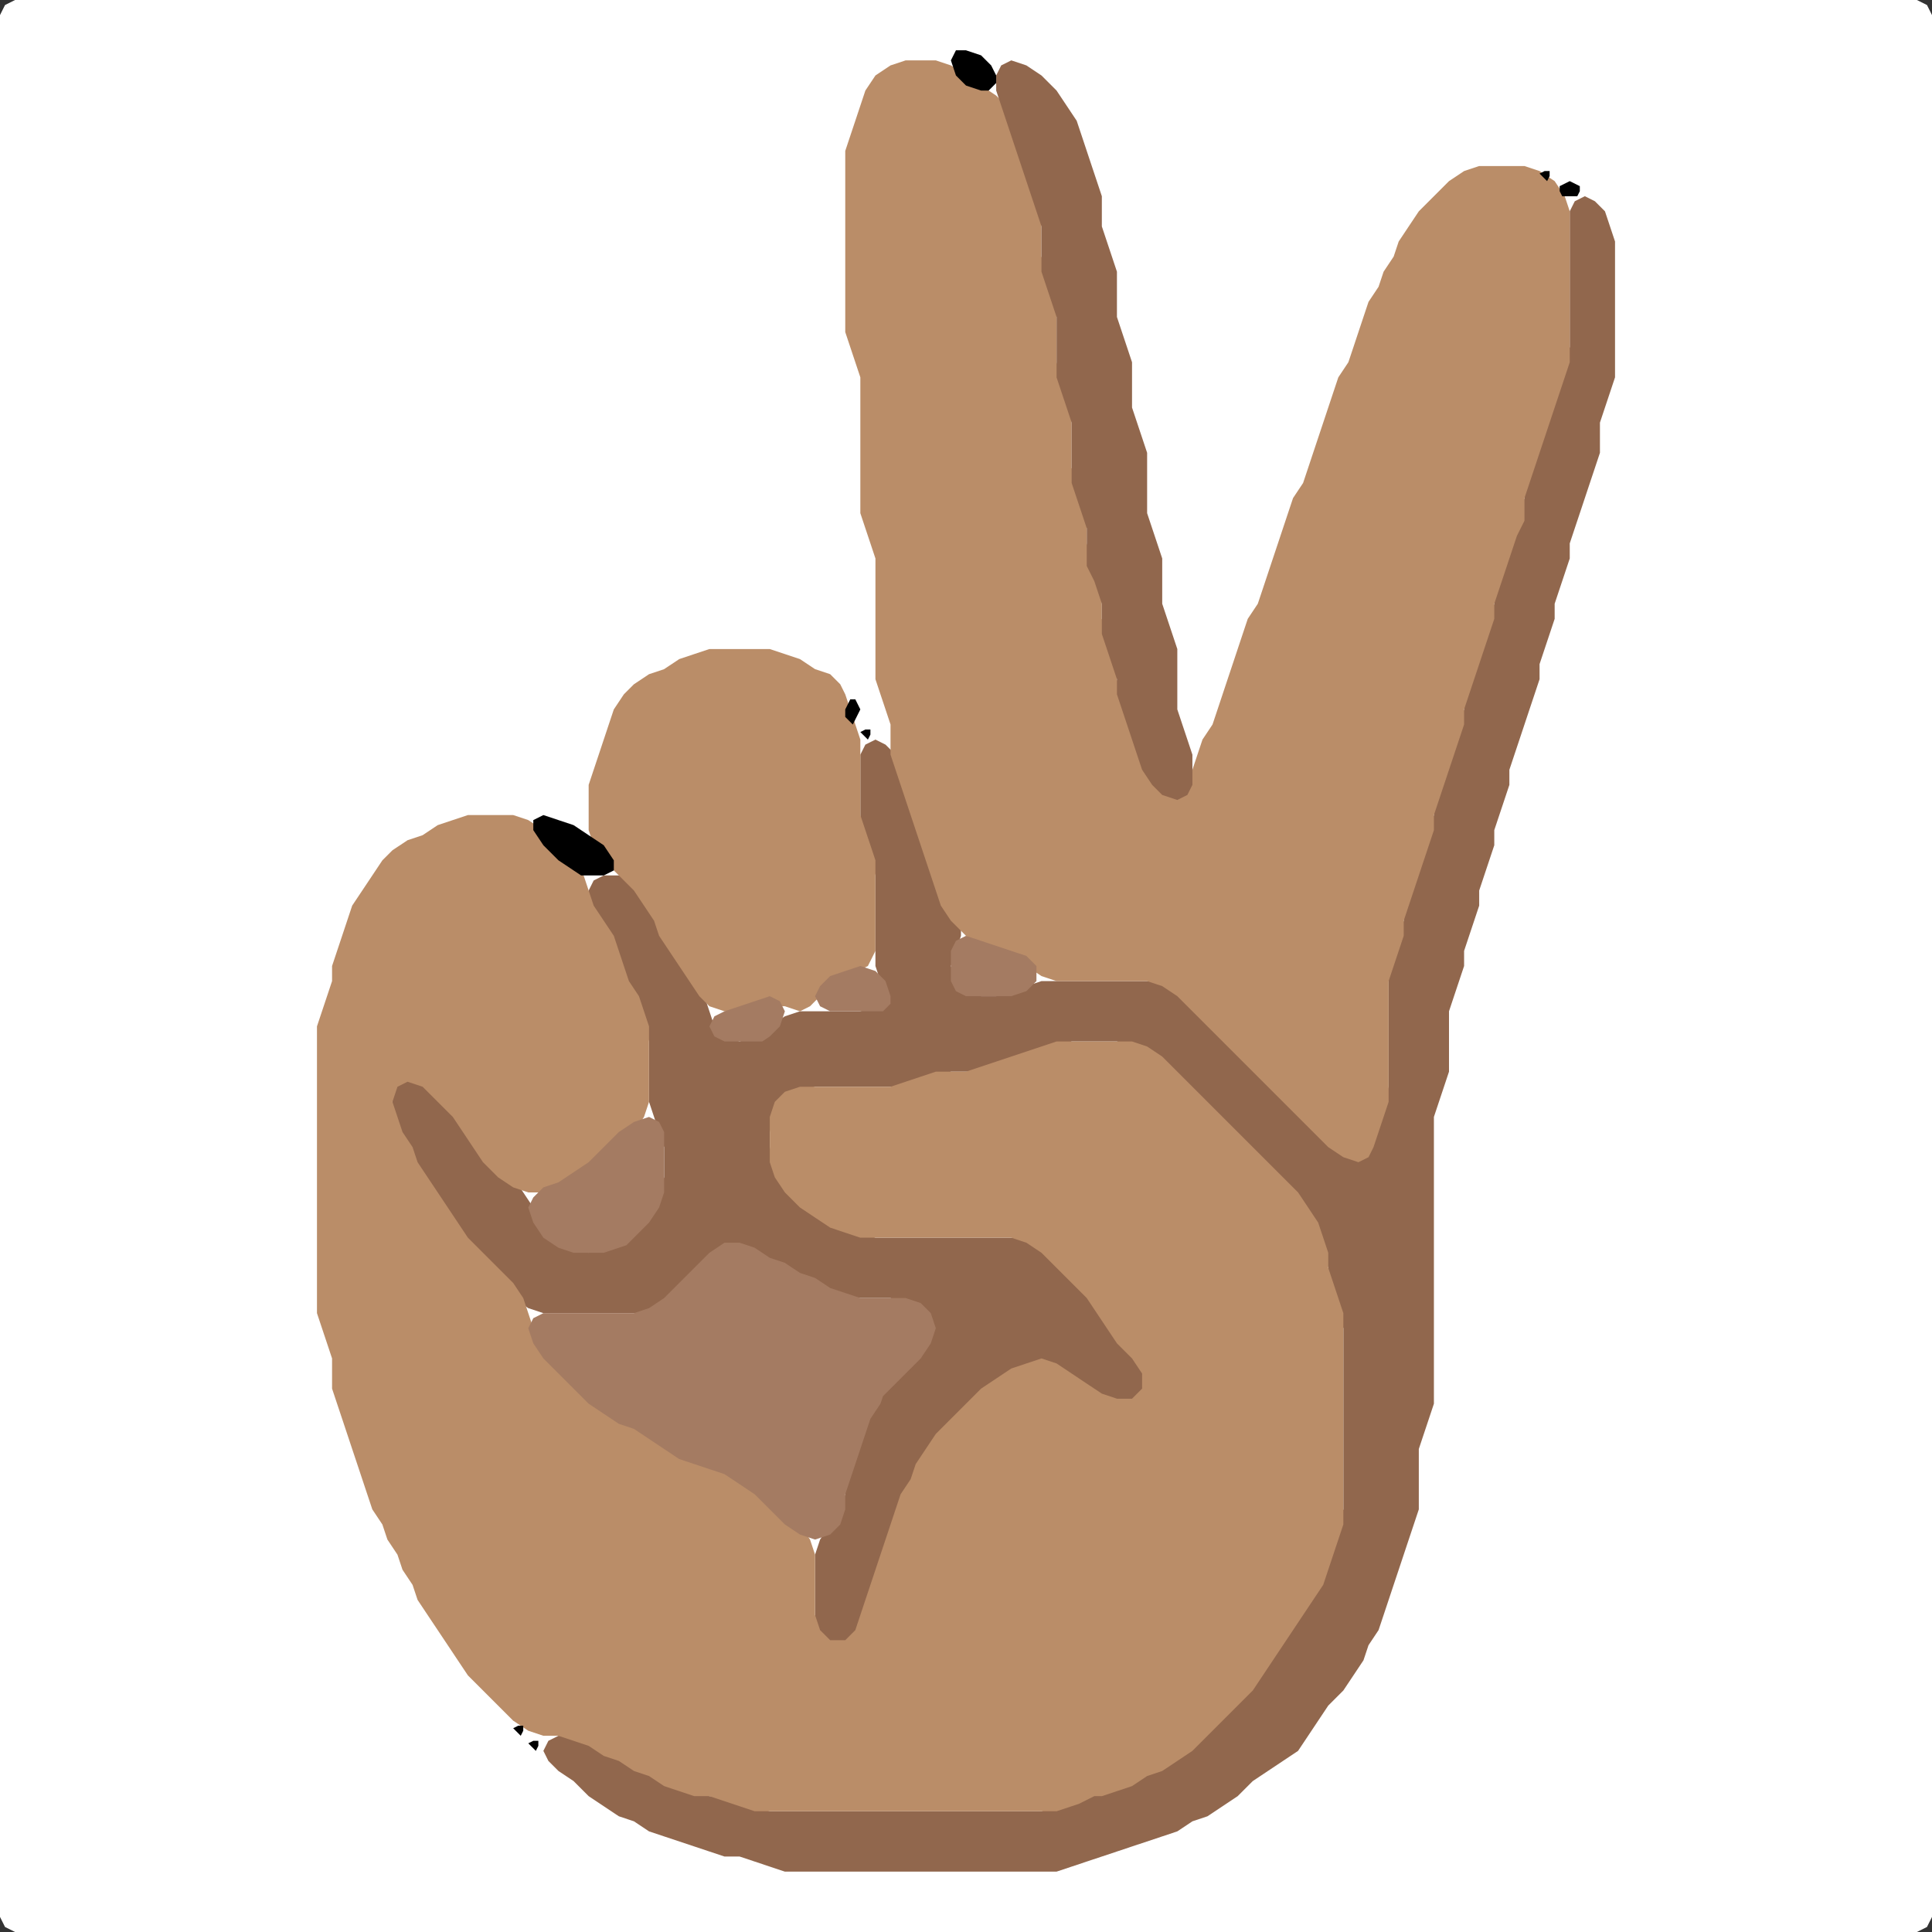 <?xml version="1.0" encoding="UTF-8" standalone="no"?>
<!DOCTYPE svg PUBLIC "-//W3C//DTD SVG 1.1//EN"
"http://www.w3.org/Graphics/SVG/1.1/DTD/svg11.dtd">
<svg width="128" height="128" xmlns="http://www.w3.org/2000/svg" version="1.1">
<rect width="100%" height="100%" fill="#333333" stroke="none"/>
<path d="M 26.5 128.0 L 27.0 128.0 L 28.0 128.0 L 29.0 128.0 L 30.0 128.0 L 31.0 128.0 L 32.0 128.0 L 33.0 128.0 L 34.0 128.0 L 35.0 128.0 L 36.0 128.0 L 37.0 128.0 L 38.0 128.0 L 39.0 128.0 L 40.0 128.0 L 41.0 128.0 L 42.0 128.0 L 43.0 128.0 L 44.0 128.0 L 45.0 128.0 L 46.0 128.0 L 47.0 128.0 L 48.0 128.0 L 49.0 128.0 L 50.0 128.0 L 51.0 128.0 L 52.0 128.0 L 53.0 128.0 L 54.0 128.0 L 55.0 128.0 L 56.0 128.0 L 57.0 128.0 L 58.0 128.0 L 59.0 128.0 L 60.0 128.0 L 61.0 128.0 L 62.0 128.0 L 63.0 128.0 L 64.0 128.0 L 65.0 128.0 L 66.0 128.0 L 67.0 128.0 L 68.0 128.0 L 69.0 128.0 L 70.0 128.0 L 71.0 128.0 L 72.0 128.0 L 73.0 128.0 L 74.0 128.0 L 75.0 128.0 L 76.0 128.0 L 77.0 128.0 L 78.0 128.0 L 79.0 128.0 L 80.0 128.0 L 81.0 128.0 L 82.0 128.0 L 83.0 128.0 L 84.0 128.0 L 85.0 128.0 L 86.0 128.0 L 87.0 128.0 L 88.0 128.0 L 89.0 128.0 L 90.0 128.0 L 91.0 128.0 L 92.0 128.0 L 93.0 128.0 L 94.0 128.0 L 95.0 128.0 L 96.0 128.0 L 97.0 128.0 L 98.0 128.0 L 99.0 128.0 L 100.0 128.0 L 101.0 128.0 L 102.0 128.0 L 103.0 128.0 L 104.0 128.0 L 105.0 128.0 L 106.0 128.0 L 107.0 128.0 L 108.0 128.0 L 109.0 128.0 L 110.0 128.0 L 111.0 128.0 L 112.0 128.0 L 113.0 128.0 L 114.0 128.0 L 115.0 128.0 L 116.0 128.0 L 117.0 128.0 L 118.0 128.0 L 119.0 128.0 L 120.0 128.0 L 121.0 128.0 L 122.0 128.0 L 123.0 128.0 L 124.0 128.0 L 125.0 128.0 L 126.0 128.0 L 127.0 128.0 L 127.667 127.667 L 128.0 127.0 L 128.0 126.0 L 128.0 125.0 L 128.0 124.0 L 128.0 123.0 L 128.0 122.0 L 128.0 121.0 L 128.0 120.0 L 128.0 119.0 L 128.0 118.0 L 128.0 117.0 L 128.0 116.0 L 128.0 115.0 L 128.0 114.0 L 128.0 113.0 L 128.0 112.0 L 128.0 111.0 L 128.0 110.0 L 128.0 109.0 L 128.0 108.0 L 128.0 107.0 L 128.0 106.0 L 128.0 105.0 L 128.0 104.0 L 128.0 103.0 L 128.0 102.0 L 128.0 101.0 L 128.0 100.0 L 128.0 99.0 L 128.0 98.0 L 128.0 97.0 L 128.0 96.0 L 128.0 95.0 L 128.0 94.0 L 128.0 93.0 L 128.0 92.0 L 128.0 91.0 L 128.0 90.0 L 128.0 89.0 L 128.0 88.0 L 128.0 87.0 L 128.0 86.0 L 128.0 85.0 L 128.0 84.0 L 128.0 83.0 L 128.0 82.0 L 128.0 81.0 L 128.0 80.0 L 128.0 79.0 L 128.0 78.0 L 128.0 77.0 L 128.0 76.0 L 128.0 75.0 L 128.0 74.0 L 128.0 73.0 L 128.0 72.0 L 128.0 71.0 L 128.0 70.0 L 128.0 69.0 L 128.0 68.0 L 128.0 67.0 L 128.0 66.0 L 128.0 65.0 L 128.0 64.0 L 128.0 63.0 L 128.0 62.0 L 128.0 61.0 L 128.0 60.0 L 128.0 59.0 L 128.0 58.0 L 128.0 57.0 L 128.0 56.0 L 128.0 55.0 L 128.0 54.0 L 128.0 53.0 L 128.0 52.0 L 128.0 51.0 L 128.0 50.0 L 128.0 49.0 L 128.0 48.0 L 128.0 47.0 L 128.0 46.0 L 128.0 45.0 L 128.0 44.0 L 128.0 43.0 L 128.0 42.0 L 128.0 41.0 L 128.0 40.0 L 128.0 39.0 L 128.0 38.0 L 128.0 37.0 L 128.0 36.0 L 128.0 35.0 L 128.0 34.0 L 128.0 33.0 L 128.0 32.0 L 128.0 31.0 L 128.0 30.0 L 128.0 29.0 L 128.0 28.0 L 128.0 27.0 L 128.0 26.0 L 128.0 25.0 L 128.0 24.0 L 128.0 23.0 L 128.0 22.0 L 128.0 21.0 L 128.0 20.0 L 128.0 19.0 L 128.0 18.0 L 128.0 17.0 L 128.0 16.0 L 128.0 15.0 L 128.0 14.0 L 128.0 13.0 L 128.0 12.0 L 128.0 11.0 L 128.0 10.0 L 128.0 9.0 L 128.0 8.0 L 128.0 7.0 L 128.0 6.0 L 128.0 5.0 L 128.0 4.0 L 128.0 3.0 L 128.0 2.0 L 128.0 1.0 L 127.667 0.333 L 127.0 0.0 L 126.0 0.0 L 125.0 0.0 L 124.0 0.0 L 123.0 0.0 L 122.0 0.0 L 121.0 0.0 L 120.0 0.0 L 119.0 0.0 L 118.0 0.0 L 117.0 0.0 L 116.0 0.0 L 115.0 0.0 L 114.0 0.0 L 113.0 0.0 L 112.0 0.0 L 111.0 0.0 L 110.0 0.0 L 109.0 0.0 L 108.0 0.0 L 107.0 0.0 L 106.0 0.0 L 105.0 0.0 L 104.0 0.0 L 103.0 0.0 L 102.0 0.0 L 101.0 0.0 L 100.0 0.0 L 99.0 0.0 L 98.0 0.0 L 97.0 0.0 L 96.0 0.0 L 95.0 0.0 L 94.0 0.0 L 93.0 0.0 L 92.0 0.0 L 91.0 0.0 L 90.0 0.0 L 89.0 0.0 L 88.0 0.0 L 87.0 0.0 L 86.0 0.0 L 85.0 0.0 L 84.0 0.0 L 83.0 0.0 L 82.0 0.0 L 81.0 0.0 L 80.0 0.0 L 79.0 0.0 L 78.0 0.0 L 77.0 0.0 L 76.0 0.0 L 75.0 0.0 L 74.0 0.0 L 73.0 0.0 L 72.0 0.0 L 71.0 0.0 L 70.0 0.0 L 69.0 0.0 L 68.0 0.0 L 67.0 0.0 L 66.0 0.0 L 65.0 0.0 L 64.0 0.0 L 63.0 0.0 L 62.0 0.0 L 61.0 0.0 L 60.0 0.0 L 59.0 0.0 L 58.0 0.0 L 57.0 0.0 L 56.0 0.0 L 55.0 0.0 L 54.0 0.0 L 53.0 0.0 L 52.0 0.0 L 51.0 0.0 L 50.0 0.0 L 49.0 0.0 L 48.0 0.0 L 47.0 0.0 L 46.0 0.0 L 45.0 0.0 L 44.0 0.0 L 43.0 0.0 L 42.0 0.0 L 41.0 0.0 L 40.0 0.0 L 39.0 0.0 L 38.0 0.0 L 37.0 0.0 L 36.0 0.0 L 35.0 0.0 L 34.0 0.0 L 33.0 0.0 L 32.0 0.0 L 31.0 0.0 L 30.0 0.0 L 29.0 0.0 L 28.0 0.0 L 27.0 0.0 L 26.0 0.0 L 25.0 0.0 L 24.0 0.0 L 23.0 0.0 L 22.0 0.0 L 21.0 0.0 L 20.0 0.0 L 19.0 0.0 L 18.0 0.0 L 17.0 0.0 L 16.0 0.0 L 15.0 0.0 L 14.0 0.0 L 13.0 0.0 L 12.0 0.0 L 11.0 0.0 L 10.0 0.0 L 9.0 0.0 L 8.0 0.0 L 7.0 0.0 L 6.0 0.0 L 5.0 0.0 L 4.0 0.0 L 3.0 0.0 L 2.0 0.0 L 1.0 0.0 L 0.333 0.333 L 0.0 1.0 L 0.0 2.0 L 0.0 3.0 L 0.0 4.0 L 0.0 5.0 L 0.0 6.0 L 0.0 7.0 L 0.0 8.0 L 0.0 9.0 L 0.0 10.0 L 0.0 11.0 L 0.0 12.0 L 0.0 13.0 L 0.0 14.0 L 0.0 15.0 L 0.0 16.0 L 0.0 17.0 L 0.0 18.0 L 0.0 19.0 L 0.0 20.0 L 0.0 21.0 L 0.0 22.0 L 0.0 23.0 L 0.0 24.0 L 0.0 25.0 L 0.0 26.0 L 0.0 27.0 L 0.0 28.0 L 0.0 29.0 L 0.0 30.0 L 0.0 31.0 L 0.0 32.0 L 0.0 33.0 L 0.0 34.0 L 0.0 35.0 L 0.0 36.0 L 0.0 37.0 L 0.0 38.0 L 0.0 39.0 L 0.0 40.0 L 0.0 41.0 L 0.0 42.0 L 0.0 43.0 L 0.0 44.0 L 0.0 45.0 L 0.0 46.0 L 0.0 47.0 L 0.0 48.0 L 0.0 49.0 L 0.0 50.0 L 0.0 51.0 L 0.0 52.0 L 0.0 53.0 L 0.0 54.0 L 0.0 55.0 L 0.0 56.0 L 0.0 57.0 L 0.0 58.0 L 0.0 59.0 L 0.0 60.0 L 0.0 61.0 L 0.0 62.0 L 0.0 63.0 L 0.0 64.0 L 0.0 65.0 L 0.0 66.0 L 0.0 67.0 L 0.0 68.0 L 0.0 69.0 L 0.0 70.0 L 0.0 71.0 L 0.0 72.0 L 0.0 73.0 L 0.0 74.0 L 0.0 75.0 L 0.0 76.0 L 0.0 77.0 L 0.0 78.0 L 0.0 79.0 L 0.0 80.0 L 0.0 81.0 L 0.0 82.0 L 0.0 83.0 L 0.0 84.0 L 0.0 85.0 L 0.0 86.0 L 0.0 87.0 L 0.0 88.0 L 0.0 89.0 L 0.0 90.0 L 0.0 91.0 L 0.0 92.0 L 0.0 93.0 L 0.0 94.0 L 0.0 95.0 L 0.0 96.0 L 0.0 97.0 L 0.0 98.0 L 0.0 99.0 L 0.0 100.0 L 0.0 101.0 L 0.0 102.0 L 0.0 103.0 L 0.0 104.0 L 0.0 105.0 L 0.0 106.0 L 0.0 107.0 L 0.0 108.0 L 0.0 109.0 L 0.0 110.0 L 0.0 111.0 L 0.0 112.0 L 0.0 113.0 L 0.0 114.0 L 0.0 115.0 L 0.0 116.0 L 0.0 117.0 L 0.0 118.0 L 0.0 119.0 L 0.0 120.0 L 0.0 121.0 L 0.0 122.0 L 0.0 123.0 L 0.0 124.0 L 0.0 125.0 L 0.0 126.0 L 0.0 127.0 L 0.333 127.667 L 1.0 128.0 L 2.0 128.0 L 3.0 128.0 L 4.0 128.0 L 5.0 128.0 L 6.0 128.0 L 7.0 128.0 L 8.0 128.0 L 9.0 128.0 L 10.0 128.0 L 11.0 128.0 L 12.0 128.0 L 13.0 128.0 L 14.0 128.0 L 15.0 128.0 L 16.0 128.0 L 17.0 128.0 L 18.0 128.0 L 19.0 128.0 L 20.0 128.0 L 21.0 128.0 L 22.0 128.0 L 23.0 128.0 L 24.0 128.0 L 25.0 128.0 L 25.5 128.0 Z" stroke="none" fill="rgb(255,255,255)" />
<path d="M 59.5 124.0 L 60.0 124.0 L 61.0 124.0 L 62.0 124.0 L 63.0 124.0 L 64.0 124.0 L 65.0 124.0 L 66.0 124.0 L 67.0 124.0 L 68.0 124.0 L 69.0 124.0 L 70.0 124.0 L 71.0 123.667 L 72.0 123.333 L 73.0 123.0 L 74.0 122.667 L 75.0 122.333 L 76.0 122.0 L 77.0 121.667 L 78.0 121.333 L 79.0 120.667 L 80.0 120.333 L 81.0 119.667 L 82.0 119.0 L 83.0 118.0 L 84.0 117.333 L 85.0 116.667 L 86.0 116.0 L 86.667 115.0 L 87.333 114.0 L 88.0 113.0 L 89.0 112.0 L 89.667 111.0 L 90.333 110.0 L 90.667 109.0 L 91.333 108.0 L 91.667 107.0 L 92.0 106.0 L 92.333 105.0 L 92.667 104.0 L 93.0 103.0 L 93.333 102.0 L 93.667 101.0 L 94.0 100.0 L 94.0 99.0 L 94.0 98.0 L 94.0 97.0 L 94.0 96.0 L 94.333 95.0 L 94.667 94.0 L 95.0 93.0 L 95.0 92.0 L 95.0 91.0 L 95.0 90.0 L 95.0 89.0 L 95.0 88.0 L 95.0 87.0 L 95.0 86.0 L 95.0 85.0 L 95.0 84.0 L 95.0 83.0 L 95.0 82.0 L 95.0 81.0 L 95.0 80.0 L 95.0 79.0 L 95.0 78.0 L 95.0 77.0 L 95.0 76.0 L 95.0 75.0 L 95.0 74.0 L 95.333 73.0 L 95.667 72.0 L 96.0 71.0 L 96.0 70.0 L 96.0 69.0 L 96.0 68.0 L 96.0 67.0 L 96.333 66.0 L 96.667 65.0 L 97.0 64.0 L 97.0 63.0 L 97.333 62.0 L 97.667 61.0 L 98.0 60.0 L 98.0 59.0 L 98.333 58.0 L 98.667 57.0 L 99.0 56.0 L 99.0 55.0 L 99.333 54.0 L 99.667 53.0 L 100.0 52.0 L 100.0 51.0 L 100.333 50.0 L 100.667 49.0 L 101.0 48.0 L 101.333 47.0 L 101.667 46.0 L 102.0 45.0 L 102.0 44.0 L 102.333 43.0 L 102.667 42.0 L 103.0 41.0 L 103.0 40.0 L 103.333 39.0 L 103.667 38.0 L 104.0 37.0 L 104.0 36.0 L 104.333 35.0 L 104.667 34.0 L 105.0 33.0 L 105.333 32.0 L 105.667 31.0 L 106.0 30.0 L 106.0 29.0 L 106.0 28.0 L 106.333 27.0 L 106.667 26.0 L 107.0 25.0 L 107.0 24.0 L 107.0 23.0 L 107.0 22.0 L 107.0 21.0 L 107.0 20.0 L 107.0 19.0 L 107.0 18.0 L 107.0 17.0 L 107.0 16.0 L 106.667 15.0 L 106.333 14.0 L 105.667 13.333 L 105.0 13.0 L 104.333 13.333 L 104.0 14.0 L 104.0 15.0 L 104.0 16.0 L 104.0 17.0 L 104.0 18.0 L 104.0 19.0 L 104.0 20.0 L 104.0 21.0 L 104.0 22.0 L 104.0 23.0 L 103.667 24.0 L 103.333 25.0 L 103.0 26.0 L 102.667 27.0 L 102.333 28.0 L 102.0 29.0 L 101.667 30.0 L 101.333 31.0 L 101.0 32.0 L 101.0 33.0 L 100.667 34.0 L 100.333 35.0 L 100.0 36.0 L 99.667 37.0 L 99.333 38.0 L 99.0 39.0 L 99.0 40.0 L 98.667 41.0 L 98.333 42.0 L 98.0 43.0 L 97.667 44.0 L 97.333 45.0 L 97.0 46.0 L 97.0 47.0 L 96.667 48.0 L 96.333 49.0 L 96.0 50.0 L 95.667 51.0 L 95.333 52.0 L 95.0 53.0 L 95.0 54.0 L 94.667 55.0 L 94.333 56.0 L 94.0 57.0 L 93.667 58.0 L 93.333 59.0 L 93.0 60.0 L 93.0 61.0 L 92.667 62.0 L 92.333 63.0 L 92.0 64.0 L 92.0 65.0 L 92.0 66.0 L 92.0 67.0 L 92.0 68.0 L 92.0 69.0 L 92.0 70.0 L 92.0 71.0 L 92.0 72.0 L 91.667 73.0 L 91.333 74.0 L 91.0 75.0 L 90.667 76.0 L 90.0 76.333 L 89.0 76.0 L 88.0 75.0 L 87.0 74.0 L 86.0 73.0 L 85.0 72.0 L 84.0 71.0 L 83.0 70.0 L 82.0 69.0 L 81.0 68.0 L 80.0 67.0 L 79.0 66.0 L 78.0 65.333 L 77.0 65.0 L 76.0 65.0 L 75.0 65.0 L 74.0 65.0 L 73.0 65.0 L 72.0 65.0 L 71.0 65.0 L 70.0 65.0 L 69.0 65.0 L 68.0 65.333 L 67.0 65.667 L 66.0 66.0 L 65.0 66.0 L 64.0 65.667 L 63.333 65.0 L 63.0 64.0 L 63.333 63.0 L 63.667 62.0 L 63.667 61.0 L 63.0 60.0 L 62.333 59.0 L 62.0 58.0 L 61.667 57.0 L 61.333 56.0 L 61.0 55.0 L 60.667 54.0 L 60.333 53.0 L 60.0 52.0 L 59.667 51.0 L 59.333 50.0 L 58.667 49.333 L 58.0 49.0 L 57.333 49.333 L 57.0 50.0 L 57.0 51.0 L 57.0 52.0 L 57.0 53.0 L 57.0 54.0 L 57.0 55.0 L 57.333 56.0 L 57.667 57.0 L 58.0 58.0 L 58.0 59.0 L 58.0 60.0 L 58.0 61.0 L 58.0 62.0 L 58.0 63.0 L 58.0 64.0 L 58.333 65.0 L 58.333 66.0 L 58.0 66.667 L 57.0 67.0 L 56.0 67.0 L 55.0 67.0 L 54.0 67.0 L 53.0 67.0 L 52.0 67.333 L 51.0 68.0 L 50.0 68.667 L 49.0 69.0 L 48.0 68.667 L 47.333 68.0 L 47.0 67.0 L 46.667 66.0 L 46.333 65.0 L 45.667 64.0 L 45.0 63.0 L 44.333 62.0 L 43.667 61.0 L 43.333 60.0 L 42.667 59.0 L 42.0 58.333 L 41.0 58.0 L 40.0 58.0 L 39.333 58.333 L 39.0 59.0 L 39.0 60.0 L 39.333 61.0 L 40.0 62.0 L 40.667 63.0 L 41.0 64.0 L 41.333 65.0 L 41.667 66.0 L 42.333 67.0 L 42.667 68.0 L 43.0 69.0 L 43.0 70.0 L 43.0 71.0 L 43.0 72.0 L 43.0 73.0 L 43.333 74.0 L 43.667 75.0 L 44.0 76.0 L 44.0 77.0 L 44.0 78.0 L 43.667 79.0 L 43.0 80.0 L 42.0 81.0 L 41.0 82.0 L 40.0 82.667 L 39.0 83.0 L 38.0 82.667 L 37.0 82.0 L 36.0 81.0 L 35.333 80.0 L 34.667 79.0 L 34.0 78.0 L 33.0 77.0 L 32.0 76.0 L 31.333 75.0 L 30.667 74.0 L 30.0 73.0 L 29.0 72.0 L 28.0 71.333 L 27.0 71.0 L 26.333 71.333 L 26.0 72.0 L 26.0 73.0 L 26.0 74.0 L 26.333 75.0 L 26.667 76.0 L 27.333 77.0 L 27.667 78.0 L 28.333 79.0 L 29.0 80.0 L 29.667 81.0 L 30.333 82.0 L 31.0 83.0 L 32.0 84.0 L 33.0 85.0 L 34.0 86.0 L 35.0 86.667 L 36.0 87.0 L 37.0 87.0 L 38.0 87.0 L 39.0 87.0 L 40.0 87.0 L 41.0 87.0 L 42.0 87.0 L 43.0 87.0 L 44.0 86.667 L 45.0 86.0 L 46.0 85.0 L 47.0 84.0 L 48.0 83.333 L 49.0 83.0 L 50.0 83.333 L 51.0 83.667 L 52.0 84.333 L 53.0 84.667 L 54.0 85.333 L 55.0 85.667 L 56.0 86.0 L 57.0 86.0 L 58.0 86.0 L 59.0 86.0 L 60.0 86.333 L 61.0 87.0 L 61.333 88.0 L 61.0 89.0 L 60.0 90.0 L 59.0 91.0 L 58.333 92.0 L 57.667 93.0 L 57.333 94.0 L 57.0 95.0 L 56.667 96.0 L 56.333 97.0 L 56.0 98.0 L 56.0 99.0 L 55.667 100.0 L 55.0 101.0 L 54.333 102.0 L 54.0 103.0 L 54.0 104.0 L 54.0 105.0 L 54.0 106.0 L 54.0 107.0 L 54.0 108.0 L 54.333 109.0 L 55.0 109.667 L 56.0 109.667 L 56.667 109.0 L 57.0 108.0 L 57.333 107.0 L 57.667 106.0 L 58.0 105.0 L 58.333 104.0 L 58.667 103.0 L 59.0 102.0 L 59.333 101.0 L 59.667 100.0 L 60.333 99.0 L 60.667 98.0 L 61.333 97.0 L 62.0 96.0 L 63.0 95.0 L 64.0 94.0 L 65.0 93.0 L 66.0 92.0 L 67.0 91.333 L 68.0 90.667 L 69.0 90.667 L 70.0 91.0 L 71.0 91.667 L 72.0 92.333 L 73.0 92.667 L 74.0 93.0 L 75.0 93.0 L 75.667 92.667 L 76.0 92.0 L 76.0 91.0 L 75.667 90.0 L 75.0 89.0 L 74.0 88.0 L 73.333 87.0 L 72.667 86.0 L 72.0 85.0 L 71.0 84.0 L 70.0 83.0 L 69.0 82.333 L 68.0 82.0 L 67.0 82.0 L 66.0 82.0 L 65.0 82.0 L 64.0 82.0 L 63.0 82.0 L 62.0 82.0 L 61.0 82.0 L 60.0 82.0 L 59.0 82.0 L 58.0 82.0 L 57.0 81.667 L 56.0 81.333 L 55.0 80.667 L 54.0 80.0 L 53.0 79.0 L 52.0 78.0 L 51.333 77.0 L 51.0 76.0 L 51.0 75.0 L 51.333 74.0 L 52.0 73.0 L 53.0 72.333 L 54.0 72.0 L 55.0 72.0 L 56.0 72.0 L 57.0 72.0 L 58.0 72.0 L 59.0 72.0 L 60.0 72.0 L 61.0 71.667 L 62.0 71.333 L 63.0 71.0 L 64.0 71.0 L 65.0 71.0 L 66.0 70.667 L 67.0 70.333 L 68.0 70.0 L 69.0 69.667 L 70.0 69.333 L 71.0 69.0 L 72.0 69.0 L 73.0 69.0 L 74.0 69.0 L 75.0 69.333 L 76.0 70.0 L 77.0 71.0 L 78.0 72.0 L 79.0 73.0 L 80.0 74.0 L 81.0 75.0 L 82.0 76.0 L 83.0 77.0 L 84.0 78.0 L 85.0 79.0 L 86.0 80.0 L 86.667 81.0 L 87.333 82.0 L 87.667 83.0 L 88.0 84.0 L 88.0 85.0 L 88.333 86.0 L 88.667 87.0 L 89.0 88.0 L 89.0 89.0 L 89.0 90.0 L 89.0 91.0 L 89.0 92.0 L 89.0 93.0 L 89.0 94.0 L 89.0 95.0 L 89.0 96.0 L 89.0 97.0 L 89.0 98.0 L 89.0 99.0 L 89.0 100.0 L 88.667 101.0 L 88.333 102.0 L 88.0 103.0 L 87.667 104.0 L 87.0 105.0 L 86.333 106.0 L 85.667 107.0 L 85.0 108.0 L 84.333 109.0 L 83.667 110.0 L 83.0 111.0 L 82.0 112.0 L 81.0 113.0 L 80.0 114.0 L 79.0 115.0 L 78.0 116.0 L 77.0 116.667 L 76.0 117.333 L 75.0 117.667 L 74.0 118.333 L 73.0 118.667 L 72.0 119.0 L 71.0 119.333 L 70.0 119.667 L 69.0 120.0 L 68.0 120.0 L 67.0 120.0 L 66.0 120.0 L 65.0 120.0 L 64.0 120.0 L 63.0 120.0 L 62.0 120.0 L 61.0 120.0 L 60.0 120.0 L 59.0 120.0 L 58.0 120.0 L 57.0 120.0 L 56.0 120.0 L 55.0 120.0 L 54.0 120.0 L 53.0 120.0 L 52.0 120.0 L 51.0 120.0 L 50.0 119.667 L 49.0 119.333 L 48.0 119.0 L 47.0 119.0 L 46.0 118.667 L 45.0 118.333 L 44.0 117.667 L 43.0 117.333 L 42.0 116.667 L 41.0 116.333 L 40.0 115.667 L 39.0 115.333 L 38.0 115.0 L 37.0 115.0 L 36.333 115.333 L 36.0 116.0 L 36.333 116.667 L 37.0 117.333 L 38.0 118.0 L 39.0 119.0 L 40.0 119.667 L 41.0 120.333 L 42.0 120.667 L 43.0 121.333 L 44.0 121.667 L 45.0 122.0 L 46.0 122.333 L 47.0 122.667 L 48.0 123.0 L 49.0 123.0 L 50.0 123.333 L 51.0 123.667 L 52.0 124.0 L 53.0 124.0 L 54.0 124.0 L 55.0 124.0 L 56.0 124.0 L 57.0 124.0 L 58.0 124.0 L 58.5 124.0 Z" stroke="none" fill="rgb(145,103,77)" />
<path d="M 72.5 119.0 L 73.0 119.0 L 74.0 118.667 L 75.0 118.333 L 76.0 117.667 L 77.0 117.333 L 78.0 116.667 L 79.0 116.0 L 80.0 115.0 L 81.0 114.0 L 82.0 113.0 L 83.0 112.0 L 83.667 111.0 L 84.333 110.0 L 85.0 109.0 L 85.667 108.0 L 86.333 107.0 L 87.0 106.0 L 87.667 105.0 L 88.0 104.0 L 88.333 103.0 L 88.667 102.0 L 89.0 101.0 L 89.0 100.0 L 89.0 99.0 L 89.0 98.0 L 89.0 97.0 L 89.0 96.0 L 89.0 95.0 L 89.0 94.0 L 89.0 93.0 L 89.0 92.0 L 89.0 91.0 L 89.0 90.0 L 89.0 89.0 L 89.0 88.0 L 89.0 87.0 L 88.667 86.0 L 88.333 85.0 L 88.0 84.0 L 88.0 83.0 L 87.667 82.0 L 87.333 81.0 L 86.667 80.0 L 86.0 79.0 L 85.0 78.0 L 84.0 77.0 L 83.0 76.0 L 82.0 75.0 L 81.0 74.0 L 80.0 73.0 L 79.0 72.0 L 78.0 71.0 L 77.0 70.0 L 76.0 69.333 L 75.0 69.0 L 74.0 69.0 L 73.0 69.0 L 72.0 69.0 L 71.0 69.0 L 70.0 69.0 L 69.0 69.333 L 68.0 69.667 L 67.0 70.0 L 66.0 70.333 L 65.0 70.667 L 64.0 71.0 L 63.0 71.0 L 62.0 71.0 L 61.0 71.333 L 60.0 71.667 L 59.0 72.0 L 58.0 72.0 L 57.0 72.0 L 56.0 72.0 L 55.0 72.0 L 54.0 72.0 L 53.0 72.0 L 52.0 72.333 L 51.333 73.0 L 51.0 74.0 L 51.0 75.0 L 51.0 76.0 L 51.0 77.0 L 51.333 78.0 L 52.0 79.0 L 53.0 80.0 L 54.0 80.667 L 55.0 81.333 L 56.0 81.667 L 57.0 82.0 L 58.0 82.0 L 59.0 82.0 L 60.0 82.0 L 61.0 82.0 L 62.0 82.0 L 63.0 82.0 L 64.0 82.0 L 65.0 82.0 L 66.0 82.0 L 67.0 82.0 L 68.0 82.333 L 69.0 83.0 L 70.0 84.0 L 71.0 85.0 L 72.0 86.0 L 72.667 87.0 L 73.333 88.0 L 74.0 89.0 L 75.0 90.0 L 75.667 91.0 L 75.667 92.0 L 75.0 92.667 L 74.0 92.667 L 73.0 92.333 L 72.0 91.667 L 71.0 91.0 L 70.0 90.333 L 69.0 90.0 L 68.0 90.333 L 67.0 90.667 L 66.0 91.333 L 65.0 92.0 L 64.0 93.0 L 63.0 94.0 L 62.0 95.0 L 61.333 96.0 L 60.667 97.0 L 60.333 98.0 L 59.667 99.0 L 59.333 100.0 L 59.0 101.0 L 58.667 102.0 L 58.333 103.0 L 58.0 104.0 L 57.667 105.0 L 57.333 106.0 L 57.0 107.0 L 56.667 108.0 L 56.0 108.667 L 55.0 108.667 L 54.333 108.0 L 54.0 107.0 L 54.0 106.0 L 54.0 105.0 L 54.0 104.0 L 54.0 103.0 L 53.667 102.0 L 53.0 101.0 L 52.0 100.0 L 51.0 99.0 L 50.0 98.333 L 49.0 97.667 L 48.0 97.333 L 47.0 97.0 L 46.0 96.667 L 45.0 96.0 L 44.0 95.333 L 43.0 94.667 L 42.0 94.333 L 41.0 93.667 L 40.0 93.0 L 39.0 92.0 L 38.0 91.0 L 37.0 90.0 L 36.0 89.0 L 35.333 88.0 L 35.0 87.0 L 34.667 86.0 L 34.0 85.0 L 33.0 84.0 L 32.0 83.0 L 31.0 82.0 L 30.333 81.0 L 29.667 80.0 L 29.0 79.0 L 28.333 78.0 L 27.667 77.0 L 27.333 76.0 L 26.667 75.0 L 26.333 74.0 L 26.0 73.0 L 26.333 72.0 L 27.0 71.667 L 28.0 72.0 L 29.0 73.0 L 30.0 74.0 L 30.667 75.0 L 31.333 76.0 L 32.0 77.0 L 33.0 78.0 L 34.0 78.667 L 35.0 79.0 L 36.0 79.0 L 37.0 78.667 L 38.0 78.333 L 39.0 77.667 L 40.0 77.0 L 41.0 76.0 L 42.0 75.0 L 42.667 74.0 L 43.0 73.0 L 43.0 72.0 L 43.0 71.0 L 43.0 70.0 L 43.0 69.0 L 43.0 68.0 L 42.667 67.0 L 42.333 66.0 L 41.667 65.0 L 41.333 64.0 L 41.0 63.0 L 40.667 62.0 L 40.0 61.0 L 39.333 60.0 L 39.0 59.0 L 38.667 58.0 L 38.0 57.0 L 37.0 56.0 L 36.0 55.0 L 35.0 54.333 L 34.0 54.0 L 33.0 54.0 L 32.0 54.0 L 31.0 54.0 L 30.0 54.333 L 29.0 54.667 L 28.0 55.333 L 27.0 55.667 L 26.0 56.333 L 25.333 57.0 L 24.667 58.0 L 24.0 59.0 L 23.333 60.0 L 23.0 61.0 L 22.667 62.0 L 22.333 63.0 L 22.0 64.0 L 22.0 65.0 L 21.667 66.0 L 21.333 67.0 L 21.0 68.0 L 21.0 69.0 L 21.0 70.0 L 21.0 71.0 L 21.0 72.0 L 21.0 73.0 L 21.0 74.0 L 21.0 75.0 L 21.0 76.0 L 21.0 77.0 L 21.0 78.0 L 21.0 79.0 L 21.0 80.0 L 21.0 81.0 L 21.0 82.0 L 21.0 83.0 L 21.0 84.0 L 21.0 85.0 L 21.0 86.0 L 21.0 87.0 L 21.333 88.0 L 21.667 89.0 L 22.0 90.0 L 22.0 91.0 L 22.0 92.0 L 22.333 93.0 L 22.667 94.0 L 23.0 95.0 L 23.333 96.0 L 23.667 97.0 L 24.0 98.0 L 24.333 99.0 L 24.667 100.0 L 25.333 101.0 L 25.667 102.0 L 26.333 103.0 L 26.667 104.0 L 27.333 105.0 L 27.667 106.0 L 28.333 107.0 L 29.0 108.0 L 29.667 109.0 L 30.333 110.0 L 31.0 111.0 L 32.0 112.0 L 33.0 113.0 L 34.0 114.0 L 35.0 114.667 L 36.0 115.0 L 37.0 115.0 L 38.0 115.333 L 39.0 115.667 L 40.0 116.333 L 41.0 116.667 L 42.0 117.333 L 43.0 117.667 L 44.0 118.333 L 45.0 118.667 L 46.0 119.0 L 47.0 119.0 L 48.0 119.333 L 49.0 119.667 L 50.0 120.0 L 51.0 120.0 L 52.0 120.0 L 53.0 120.0 L 54.0 120.0 L 55.0 120.0 L 56.0 120.0 L 57.0 120.0 L 58.0 120.0 L 59.0 120.0 L 60.0 120.0 L 61.0 120.0 L 62.0 120.0 L 63.0 120.0 L 64.0 120.0 L 65.0 120.0 L 66.0 120.0 L 67.0 120.0 L 68.0 120.0 L 69.0 120.0 L 70.0 120.0 L 71.0 119.667 L 71.5 119.5 Z" stroke="none" fill="rgb(186,141,104)" />
<path d="M 101.0 34.5 L 101.0 34.0 L 101.0 33.0 L 101.333 32.0 L 101.667 31.0 L 102.0 30.0 L 102.333 29.0 L 102.667 28.0 L 103.0 27.0 L 103.333 26.0 L 103.667 25.0 L 104.0 24.0 L 104.0 23.0 L 104.0 22.0 L 104.0 21.0 L 104.0 20.0 L 104.0 19.0 L 104.0 18.0 L 104.0 17.0 L 104.0 16.0 L 104.0 15.0 L 104.0 14.0 L 103.667 13.0 L 103.0 12.0 L 102.0 11.333 L 101.0 11.0 L 100.0 11.0 L 99.0 11.0 L 98.0 11.0 L 97.0 11.333 L 96.0 12.0 L 95.0 13.0 L 94.0 14.0 L 93.333 15.0 L 92.667 16.0 L 92.333 17.0 L 91.667 18.0 L 91.333 19.0 L 90.667 20.0 L 90.333 21.0 L 90.0 22.0 L 89.667 23.0 L 89.333 24.0 L 88.667 25.0 L 88.333 26.0 L 88.0 27.0 L 87.667 28.0 L 87.333 29.0 L 87.0 30.0 L 86.667 31.0 L 86.333 32.0 L 85.667 33.0 L 85.333 34.0 L 85.0 35.0 L 84.667 36.0 L 84.333 37.0 L 84.0 38.0 L 83.667 39.0 L 83.333 40.0 L 82.667 41.0 L 82.333 42.0 L 82.0 43.0 L 81.667 44.0 L 81.333 45.0 L 81.0 46.0 L 80.667 47.0 L 80.333 48.0 L 79.667 49.0 L 79.333 50.0 L 79.0 51.0 L 78.667 52.0 L 78.0 52.333 L 77.0 52.0 L 76.333 51.0 L 75.667 50.0 L 75.333 49.0 L 75.0 48.0 L 74.667 47.0 L 74.333 46.0 L 74.0 45.0 L 74.0 44.0 L 73.667 43.0 L 73.333 42.0 L 73.0 41.0 L 73.0 40.0 L 73.0 39.0 L 72.667 38.0 L 72.333 37.0 L 72.0 36.0 L 72.0 35.0 L 72.0 34.0 L 71.667 33.0 L 71.333 32.0 L 71.0 31.0 L 71.0 30.0 L 71.0 29.0 L 71.0 28.0 L 71.0 27.0 L 70.667 26.0 L 70.333 25.0 L 70.0 24.0 L 70.0 23.0 L 70.0 22.0 L 70.0 21.0 L 70.0 20.0 L 69.667 19.0 L 69.333 18.0 L 69.0 17.0 L 69.0 16.0 L 69.0 15.0 L 69.0 14.0 L 68.667 13.0 L 68.333 12.0 L 68.0 11.0 L 67.667 10.0 L 67.333 9.0 L 67.0 8.0 L 66.667 7.0 L 66.0 6.333 L 65.0 5.667 L 64.0 5.0 L 63.0 4.333 L 62.0 4.0 L 61.0 4.0 L 60.0 4.0 L 59.0 4.333 L 58.0 5.0 L 57.333 6.0 L 57.0 7.0 L 56.667 8.0 L 56.333 9.0 L 56.0 10.0 L 56.0 11.0 L 56.0 12.0 L 56.0 13.0 L 56.0 14.0 L 56.0 15.0 L 56.0 16.0 L 56.0 17.0 L 56.0 18.0 L 56.0 19.0 L 56.0 20.0 L 56.0 21.0 L 56.0 22.0 L 56.333 23.0 L 56.667 24.0 L 57.0 25.0 L 57.0 26.0 L 57.0 27.0 L 57.0 28.0 L 57.0 29.0 L 57.0 30.0 L 57.0 31.0 L 57.0 32.0 L 57.0 33.0 L 57.0 34.0 L 57.333 35.0 L 57.667 36.0 L 58.0 37.0 L 58.0 38.0 L 58.0 39.0 L 58.0 40.0 L 58.0 41.0 L 58.0 42.0 L 58.0 43.0 L 58.0 44.0 L 58.0 45.0 L 58.333 46.0 L 58.667 47.0 L 59.0 48.0 L 59.0 49.0 L 59.0 50.0 L 59.333 51.0 L 59.667 52.0 L 60.0 53.0 L 60.333 54.0 L 60.667 55.0 L 61.0 56.0 L 61.333 57.0 L 61.667 58.0 L 62.0 59.0 L 62.333 60.0 L 63.0 61.0 L 64.0 62.0 L 65.0 62.667 L 66.0 63.0 L 67.0 63.333 L 68.0 64.0 L 69.0 64.667 L 70.0 65.0 L 71.0 65.0 L 72.0 65.0 L 73.0 65.0 L 74.0 65.0 L 75.0 65.0 L 76.0 65.0 L 77.0 65.333 L 78.0 66.0 L 79.0 67.0 L 80.0 68.0 L 81.0 69.0 L 82.0 70.0 L 83.0 71.0 L 84.0 72.0 L 85.0 73.0 L 86.0 74.0 L 87.0 75.0 L 88.0 76.0 L 89.0 76.667 L 90.0 77.0 L 90.667 76.667 L 91.0 76.0 L 91.333 75.0 L 91.667 74.0 L 92.0 73.0 L 92.0 72.0 L 92.0 71.0 L 92.0 70.0 L 92.0 69.0 L 92.0 68.0 L 92.0 67.0 L 92.0 66.0 L 92.0 65.0 L 92.333 64.0 L 92.667 63.0 L 93.0 62.0 L 93.0 61.0 L 93.333 60.0 L 93.667 59.0 L 94.0 58.0 L 94.333 57.0 L 94.667 56.0 L 95.0 55.0 L 95.0 54.0 L 95.333 53.0 L 95.667 52.0 L 96.0 51.0 L 96.333 50.0 L 96.667 49.0 L 97.0 48.0 L 97.0 47.0 L 97.333 46.0 L 97.667 45.0 L 98.0 44.0 L 98.333 43.0 L 98.667 42.0 L 99.0 41.0 L 99.0 40.0 L 99.333 39.0 L 99.667 38.0 L 100.0 37.0 L 100.333 36.0 L 100.5 35.5 Z" stroke="none" fill="rgb(186,141,104)" />
<path d="M 57.5 64.0 L 57.667 63.667 L 58.0 63.0 L 58.0 62.0 L 58.0 61.0 L 58.0 60.0 L 58.0 59.0 L 58.0 58.0 L 58.0 57.0 L 57.667 56.0 L 57.333 55.0 L 57.0 54.0 L 57.0 53.0 L 57.0 52.0 L 57.0 51.0 L 57.0 50.0 L 57.0 49.0 L 56.667 48.0 L 56.333 47.0 L 56.0 46.0 L 55.667 45.333 L 55.0 44.667 L 54.0 44.333 L 53.0 43.667 L 52.0 43.333 L 51.0 43.0 L 50.0 43.0 L 49.0 43.0 L 48.0 43.0 L 47.0 43.0 L 46.0 43.333 L 45.0 43.667 L 44.0 44.333 L 43.0 44.667 L 42.0 45.333 L 41.333 46.0 L 40.667 47.0 L 40.333 48.0 L 40.0 49.0 L 39.667 50.0 L 39.333 51.0 L 39.0 52.0 L 39.0 53.0 L 39.0 54.0 L 39.0 55.0 L 39.333 56.0 L 40.0 57.0 L 41.0 58.0 L 42.0 59.0 L 42.667 60.0 L 43.333 61.0 L 43.667 62.0 L 44.333 63.0 L 45.0 64.0 L 45.667 65.0 L 46.333 66.0 L 47.0 66.667 L 48.0 67.0 L 49.0 67.0 L 50.0 66.667 L 51.0 66.667 L 52.0 66.667 L 53.0 67.0 L 53.667 66.667 L 54.333 66.0 L 55.0 65.333 L 56.0 64.667 L 56.5 64.5 Z" stroke="none" fill="rgb(186,141,104)" />
<path d="M 59.5 91.5 L 60.0 91.0 L 61.0 90.0 L 61.667 89.0 L 62.0 88.0 L 61.667 87.0 L 61.0 86.333 L 60.0 86.0 L 59.0 86.0 L 58.0 86.0 L 57.0 86.0 L 56.0 85.667 L 55.0 85.333 L 54.0 84.667 L 53.0 84.333 L 52.0 83.667 L 51.0 83.333 L 50.0 82.667 L 49.0 82.333 L 48.0 82.333 L 47.0 83.0 L 46.0 84.0 L 45.0 85.0 L 44.0 86.0 L 43.0 86.667 L 42.0 87.0 L 41.0 87.0 L 40.0 87.0 L 39.0 87.0 L 38.0 87.0 L 37.0 87.0 L 36.0 87.0 L 35.333 87.333 L 35.0 88.0 L 35.333 89.0 L 36.0 90.0 L 37.0 91.0 L 38.0 92.0 L 39.0 93.0 L 40.0 93.667 L 41.0 94.333 L 42.0 94.667 L 43.0 95.333 L 44.0 96.0 L 45.0 96.667 L 46.0 97.0 L 47.0 97.333 L 48.0 97.667 L 49.0 98.333 L 50.0 99.0 L 51.0 100.0 L 52.0 101.0 L 53.0 101.667 L 54.0 102.0 L 55.0 101.667 L 55.667 101.0 L 56.0 100.0 L 56.0 99.0 L 56.333 98.0 L 56.667 97.0 L 57.0 96.0 L 57.333 95.0 L 57.667 94.0 L 58.333 93.0 L 58.5 92.5 Z" stroke="none" fill="rgb(164,123,98)" />
<path d="M 72.5 38.5 L 72.667 39.0 L 73.0 40.0 L 73.0 41.0 L 73.0 42.0 L 73.333 43.0 L 73.667 44.0 L 74.0 45.0 L 74.0 46.0 L 74.333 47.0 L 74.667 48.0 L 75.0 49.0 L 75.333 50.0 L 75.667 51.0 L 76.333 52.0 L 77.0 52.667 L 78.0 53.0 L 78.667 52.667 L 79.0 52.0 L 79.0 51.0 L 79.0 50.0 L 78.667 49.0 L 78.333 48.0 L 78.0 47.0 L 78.0 46.0 L 78.0 45.0 L 78.0 44.0 L 78.0 43.0 L 77.667 42.0 L 77.333 41.0 L 77.0 40.0 L 77.0 39.0 L 77.0 38.0 L 77.0 37.0 L 76.667 36.0 L 76.333 35.0 L 76.0 34.0 L 76.0 33.0 L 76.0 32.0 L 76.0 31.0 L 76.0 30.0 L 75.667 29.0 L 75.333 28.0 L 75.0 27.0 L 75.0 26.0 L 75.0 25.0 L 75.0 24.0 L 74.667 23.0 L 74.333 22.0 L 74.0 21.0 L 74.0 20.0 L 74.0 19.0 L 74.0 18.0 L 73.667 17.0 L 73.333 16.0 L 73.0 15.0 L 73.0 14.0 L 73.0 13.0 L 72.667 12.0 L 72.333 11.0 L 72.0 10.0 L 71.667 9.0 L 71.333 8.0 L 70.667 7.0 L 70.0 6.0 L 69.0 5.0 L 68.0 4.333 L 67.0 4.0 L 66.333 4.333 L 66.0 5.0 L 66.0 6.0 L 66.333 7.0 L 66.667 8.0 L 67.0 9.0 L 67.333 10.0 L 67.667 11.0 L 68.0 12.0 L 68.333 13.0 L 68.667 14.0 L 69.0 15.0 L 69.0 16.0 L 69.0 17.0 L 69.0 18.0 L 69.333 19.0 L 69.667 20.0 L 70.0 21.0 L 70.0 22.0 L 70.0 23.0 L 70.0 24.0 L 70.0 25.0 L 70.333 26.0 L 70.667 27.0 L 71.0 28.0 L 71.0 29.0 L 71.0 30.0 L 71.0 31.0 L 71.0 32.0 L 71.333 33.0 L 71.667 34.0 L 72.0 35.0 L 72.0 36.0 L 72.0 37.0 L 72.0 37.5 Z" stroke="none" fill="rgb(145,103,77)" />
<path d="M 42.5 81.5 L 43.0 81.0 L 43.667 80.0 L 44.0 79.0 L 44.0 78.0 L 44.0 77.0 L 44.0 76.0 L 44.0 75.0 L 43.667 74.333 L 43.0 74.0 L 42.0 74.333 L 41.0 75.0 L 40.0 76.0 L 39.0 77.0 L 38.0 77.667 L 37.0 78.333 L 36.0 78.667 L 35.333 79.333 L 35.0 80.0 L 35.333 81.0 L 36.0 82.0 L 37.0 82.667 L 38.0 83.0 L 39.0 83.0 L 40.0 83.0 L 41.0 82.667 L 41.5 82.5 Z" stroke="none" fill="rgb(164,123,98)" />
<path d="M 66.5 66.0 L 67.0 66.0 L 68.0 65.667 L 68.667 65.0 L 68.667 64.0 L 68.0 63.333 L 67.0 63.0 L 66.0 62.667 L 65.0 62.333 L 64.0 62.0 L 63.333 62.333 L 63.0 63.0 L 63.0 64.0 L 63.0 65.0 L 63.333 65.667 L 64.0 66.0 L 65.0 66.0 L 65.5 66.0 Z" stroke="none" fill="rgb(164,123,98)" />
<path d="M 39.5 58.0 L 40.0 58.0 L 40.667 57.667 L 40.667 57.0 L 40.0 56.0 L 39.0 55.333 L 38.0 54.667 L 37.0 54.333 L 36.0 54.0 L 35.333 54.333 L 35.333 55.0 L 36.0 56.0 L 37.0 57.0 L 38.0 57.667 L 38.5 58.0 Z" stroke="none" fill="rgb(0,0,0)" />
<path d="M 59.0 66.5 L 59.0 66.0 L 58.667 65.0 L 58.0 64.333 L 57.0 64.0 L 56.0 64.333 L 55.0 64.667 L 54.333 65.333 L 54.0 66.0 L 54.333 66.667 L 55.0 67.0 L 56.0 67.0 L 57.0 67.0 L 58.0 67.0 L 58.5 67.0 Z" stroke="none" fill="rgb(164,123,98)" />
<path d="M 50.5 69.0 L 51.0 68.667 L 51.667 68.0 L 52.0 67.0 L 51.667 66.333 L 51.0 66.0 L 50.0 66.333 L 49.0 66.667 L 48.0 67.0 L 47.333 67.333 L 47.0 68.0 L 47.333 68.667 L 48.0 69.0 L 49.0 69.0 L 49.5 69.0 Z" stroke="none" fill="rgb(164,123,98)" />
<path d="M 66.0 5.5 L 66.0 5.0 L 65.667 4.333 L 65.0 3.667 L 64.0 3.333 L 63.333 3.333 L 63.0 4.0 L 63.333 5.0 L 64.0 5.667 L 65.0 6.0 L 65.5 6.0 Z" stroke="none" fill="rgb(0,0,0)" />
<path d="M 104.5 13.0 L 104.667 12.667 L 104.667 12.333 L 104.0 12.0 L 103.333 12.333 L 103.333 12.667 L 103.5 13.0 Z" stroke="none" fill="rgb(0,0,0)" />
<path d="M 56.5 48.0 L 56.667 47.667 L 57.0 47.0 L 56.667 46.333 L 56.333 46.333 L 56.0 47.0 L 56.0 47.5 Z" stroke="none" fill="rgb(0,0,0)" />
<path d="M 102.5 12.0 L 102.667 11.667 L 102.667 11.333 L 102.333 11.333 L 102.0 11.5 Z" stroke="none" fill="rgb(0,0,0)" />
<path d="M 57.5 49.0 L 57.667 48.667 L 57.667 48.333 L 57.333 48.333 L 57.0 48.5 Z" stroke="none" fill="rgb(0,0,0)" />
<path d="M 34.5 115.0 L 34.667 114.667 L 34.667 114.333 L 34.333 114.333 L 34.0 114.5 Z" stroke="none" fill="rgb(0,0,0)" />
<path d="M 35.5 116.0 L 35.667 115.667 L 35.667 115.333 L 35.333 115.333 L 35.0 115.5 Z" stroke="none" fill="rgb(0,0,0)" />
</svg>
